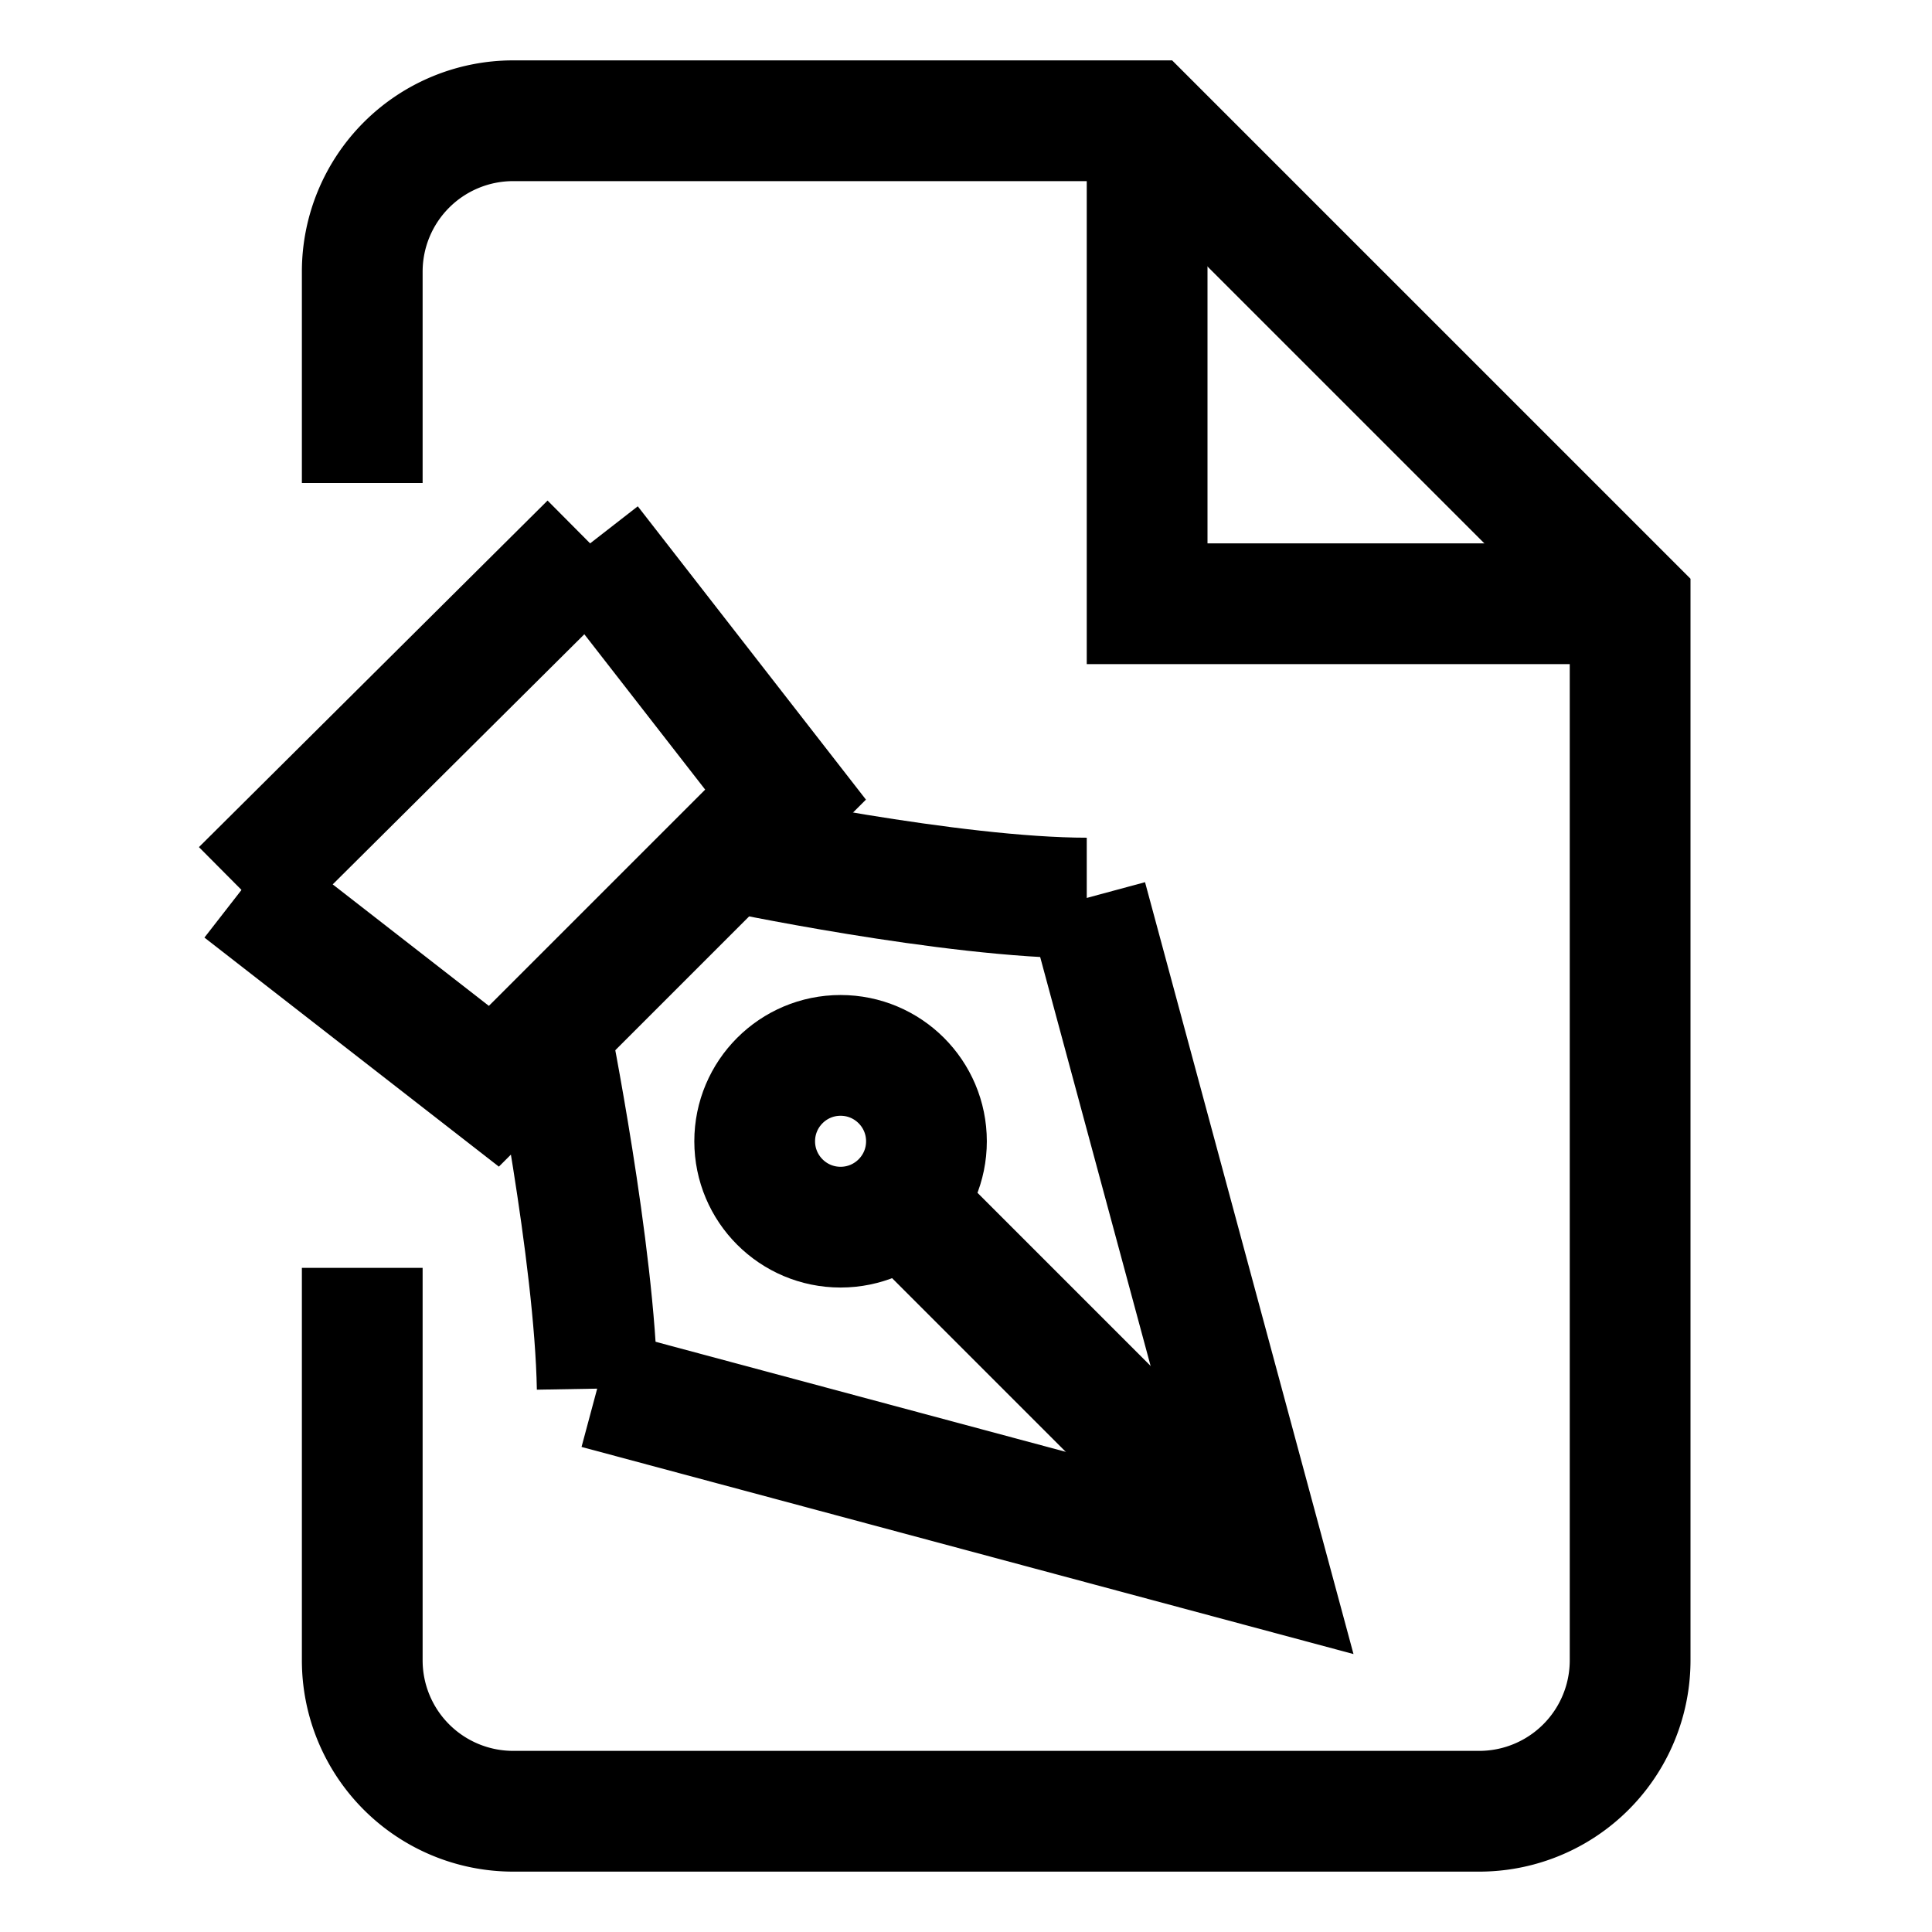<svg xmlns="http://www.w3.org/2000/svg" width="512" height="512" viewBox="0 0 512 512">
  <title>sign-alt</title>
  <path d="M96,128V72a40,40,0,0,1,40-40H304L432,160V440a40,40,0,0,1-40,40H136a40,40,0,0,1-40-40V336" fill="none" stroke="#000" stroke-linecap="butt" stroke-linejoin="miter" stroke-width="32"/>
  <circle cx="222.76" cy="302.45" r="22.76" fill="none" stroke="#000" stroke-linecap="butt" stroke-linejoin="miter" stroke-width="32"/>
  <line x1="156.39" y1="144" x2="64" y2="235.84" fill="none" stroke="#000" stroke-linecap="butt" stroke-linejoin="miter" stroke-width="32"/>
  <path d="M158.27,368c-.63-35.88-12.52-95-12.52-95" fill="none" stroke="#000" stroke-linecap="butt" stroke-linejoin="miter" stroke-width="32"/>
  <path d="M288,238c-35.88,0-94.69-12.52-94.69-12.52" fill="none" stroke="#000" stroke-linecap="butt" stroke-linejoin="miter" stroke-width="32"/>
  <polyline points="288 237.96 336 415.69 158.26 368" fill="none" stroke="#000" stroke-linecap="butt" stroke-linejoin="miter" stroke-width="32"/>
  <polyline points="156.39 144 208.18 210.58 130.88 287.87 64 235.84" fill="none" stroke="#000" stroke-linecap="butt" stroke-linejoin="miter" stroke-width="32"/>
  <line x1="238.85" y1="318.54" x2="336" y2="415.69" fill="none" stroke="#000" stroke-linecap="butt" stroke-linejoin="miter" stroke-width="32"/>
  <polyline points="304 32 304 160 432 160" fill="none" stroke="#000" stroke-linecap="butt" stroke-linejoin="miter" stroke-width="32"/>
</svg>
